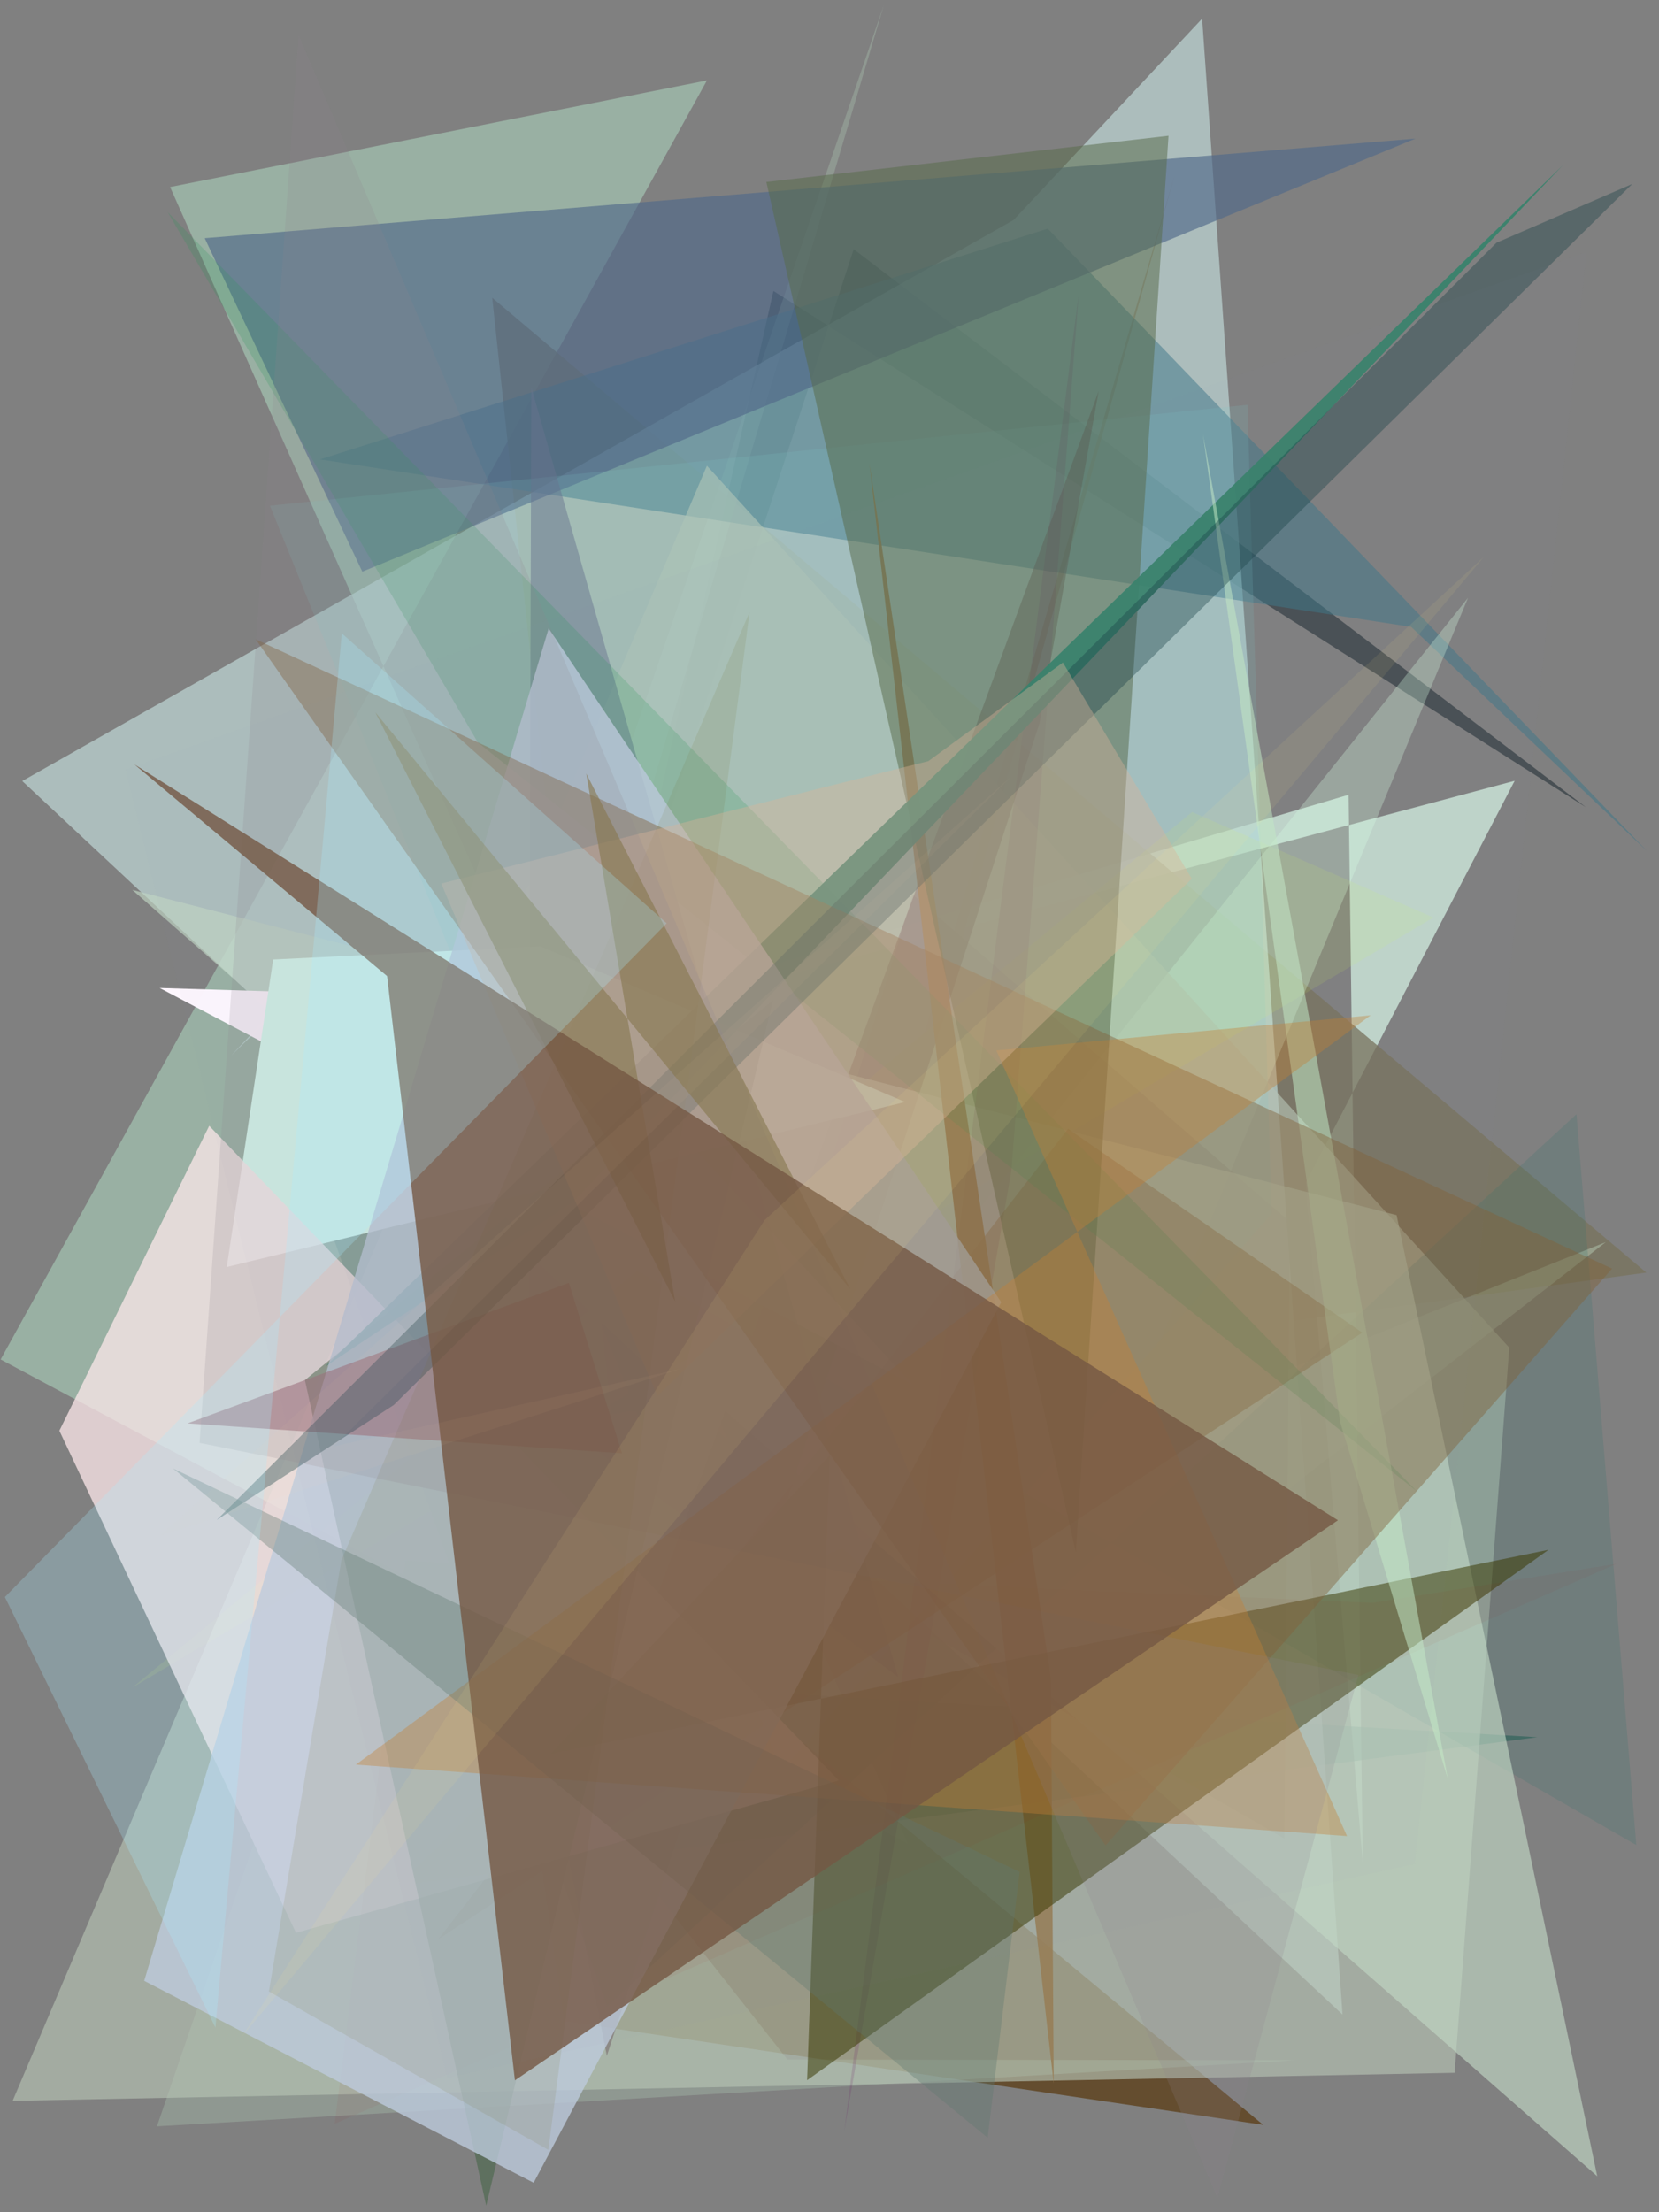 <?xml version="1.0" encoding="utf-8" standalone="no"?>
<!DOCTYPE svg PUBLIC "-//W3C//DTD SVG 1.1//EN"
  "http://www.w3.org/Graphics/SVG/1.1/DTD/svg11.dtd">
<svg xmlns:xlink="http://www.w3.org/1999/xlink" width="216pt" height="288pt" viewBox="0 0 216 288" xmlns="http://www.w3.org/2000/svg" version="1.1">
 <defs>
  <style type="text/css">*{stroke-linejoin: round; stroke-linecap: butt}</style>
 </defs>
 <g id="figure_1">
  <g id="patch_1">
   <path d="M 0 288 
L 216 288 
L 216 0 
L 0 0 
z
" style="fill: #ffffff"/>
  </g>
  <g id="axes_1">
   <g id="patch_2">
    <path d="M 0 288 
L 0 0 
L 216 0 
L 216 288 
z
" clip-path="url(#p3173e0cde1)" style="fill: #808080"/>
   </g>
   <g id="patch_3">
    <path d="M 111.151 32.448 
L 206.477 105.089 
L 100.695 37.876 
L 81.515 123.248 
z
" clip-path="url(#p3173e0cde1)" style="fill: #00111a; fill-opacity: 0.426"/>
   </g>
   <g id="patch_4">
    <path d="M 92.043 10.47 
L 0.081 176.982 
L 118.198 240.047 
L 22.146 24.348 
z
" clip-path="url(#p3173e0cde1)" style="fill: #a1bfaf; fill-opacity: 0.762"/>
   </g>
   <g id="patch_5">
    <path d="M 175.585 103.467 
L 177.438 242.576 
L 170.006 153.999 
L 197.206 101.649 
L 39.013 143.865 
z
" clip-path="url(#p3173e0cde1)" style="fill: #defeed; fill-opacity: 0.673"/>
   </g>
   <g id="patch_6">
    <path d="M 200.145 226.156 
L 78.573 219.135 
L 51.735 245.53 
z
" clip-path="url(#p3173e0cde1)" style="fill: #155447; fill-opacity: 0.509"/>
   </g>
   <g id="patch_7">
    <path d="M 63.012 192.35 
L 73.484 263.12 
L 164.462 276.625 
z
" clip-path="url(#p3173e0cde1)" style="fill: #593a10; fill-opacity: 0.719"/>
   </g>
   <g id="patch_8">
    <path d="M 106.021 183.557 
L 117.99 148.324 
L 152.989 22.624 
z
" clip-path="url(#p3173e0cde1)" style="fill: #5b2000; fill-opacity: 0.853"/>
   </g>
   <g id="patch_9">
    <path d="M 64.089 38.769 
L 79.583 184.044 
L 214.349 165.674 
z
" clip-path="url(#p3173e0cde1)" style="fill: #79745e; fill-opacity: 0.762"/>
   </g>
   <g id="patch_10">
    <path d="M 168.569 268.218 
L 102.521 268.127 
L 53.984 206.512 
L 115.088 0.621 
L 20.435 276.819 
z
" clip-path="url(#p3173e0cde1)" style="fill: #b5d5bb; fill-opacity: 0.288"/>
   </g>
   <g id="patch_11">
    <path d="M 30.12 137.403 
L 156.515 2.428 
L 174.796 262.268 
L 2.895 101.681 
L 155.917 15.086 
z
" clip-path="url(#p3173e0cde1)" style="fill: #c5e0df; fill-opacity: 0.638"/>
   </g>
   <g id="patch_12">
    <path d="M 136.42 29.766 
L 41.665 59.806 
L 183.727 81.607 
L 214.437 110.799 
z
" clip-path="url(#p3173e0cde1)" style="fill: #3e7789; fill-opacity: 0.505"/>
   </g>
   <g id="patch_13">
    <path d="M 209.069 161.706 
L 83.927 211.834 
L 191.136 77.823 
L 131.331 222.288 
z
" clip-path="url(#p3173e0cde1)" style="fill: #dbffe4; fill-opacity: 0.3"/>
   </g>
   <g id="patch_14">
    <path d="M 167.228 239.373 
L 167.939 159.071 
L 118.855 116.484 
L 94.107 197.278 
z
" clip-path="url(#p3173e0cde1)" style="fill: #817a7d; fill-opacity: 0.552"/>
   </g>
   <g id="patch_15">
    <path d="M 26.653 31.01 
L 47.171 74.421 
L 184.298 18.046 
z
" clip-path="url(#p3173e0cde1)" style="fill: #516a8a; fill-opacity: 0.656"/>
   </g>
   <g id="patch_16">
    <path d="M 1.643 273.5 
L 92.04 60.632 
L 196.507 175.447 
L 189.388 269.849 
z
" clip-path="url(#p3173e0cde1)" style="fill: #b6c2b4; fill-opacity: 0.647"/>
   </g>
   <g id="patch_17">
    <path d="M 79.042 261.239 
L 205.254 145.055 
L 213.041 240.198 
L 35.108 137.837 
z
" clip-path="url(#p3173e0cde1)" style="fill: #34716f; fill-opacity: 0.206"/>
   </g>
   <g id="patch_18">
    <path d="M 101.761 230.498 
L 165.567 158.01 
L 162.415 52.698 
L 35.152 65.841 
z
" clip-path="url(#p3173e0cde1)" style="fill: #80c6cb; fill-opacity: 0.161"/>
   </g>
   <g id="patch_19">
    <path d="M 17.27 219.665 
L 186.621 119.449 
L 155.21 105.713 
z
" clip-path="url(#p3173e0cde1)" style="fill: #d4fb5c; fill-opacity: 0.114"/>
   </g>
   <g id="patch_20">
    <path d="M 79.009 267.647 
L 73.69 240.208 
L 143.054 50.879 
L 135.339 94.15 
z
" clip-path="url(#p3173e0cde1)" style="fill: #583b47; fill-opacity: 0.355"/>
   </g>
   <g id="patch_21">
    <path d="M 17.227 115.852 
L 181.835 158.193 
L 207.959 283.319 
z
" clip-path="url(#p3173e0cde1)" style="fill: #c2d7c4; fill-opacity: 0.641"/>
   </g>
   <g id="patch_22">
    <path d="M 72.596 130.206 
L 118.767 180.219 
L 20.782 128.62 
z
" clip-path="url(#p3173e0cde1)" style="fill: #fff8ff; fill-opacity: 0.981"/>
   </g>
   <g id="patch_23">
    <path d="M 69.178 50.421 
L 68.761 182.235 
L 116.947 218.345 
z
" clip-path="url(#p3173e0cde1)" style="fill: #677490; fill-opacity: 0.477"/>
   </g>
   <g id="patch_24">
    <path d="M 117.851 143.468 
L 29.524 164.948 
L 35.565 124.914 
L 70.371 123.212 
z
" clip-path="url(#p3173e0cde1)" style="fill: #d8fcf0"/>
   </g>
   <g id="patch_25">
    <path d="M 109.913 277.503 
L 131.685 152.428 
L 140.448 38.284 
z
" clip-path="url(#p3173e0cde1)" style="fill: #6d1e65; fill-opacity: 0.17"/>
   </g>
   <g id="patch_26">
    <path d="M 177.365 173.49 
L 139.067 146.958 
L 57.058 252.468 
z
" clip-path="url(#p3173e0cde1)" style="fill: #886436; fill-opacity: 0.357"/>
   </g>
   <g id="patch_27">
    <path d="M 113.195 60.301 
L 136.832 218.575 
L 137.193 271.252 
z
" clip-path="url(#p3173e0cde1)" style="fill: #977e57; fill-opacity: 0.889"/>
   </g>
   <g id="patch_28">
    <path d="M 99.779 23.691 
L 152.138 17.678 
L 140.069 202.064 
z
" clip-path="url(#p3173e0cde1)" style="fill: #586b4b; fill-opacity: 0.516"/>
   </g>
   <g id="patch_29">
    <path d="M 184.486 194.162 
L 21.836 27.617 
L 62.213 96.657 
z
" clip-path="url(#p3173e0cde1)" style="fill: #2a9458; fill-opacity: 0.21"/>
   </g>
   <g id="patch_30">
    <path d="M 27.238 146.564 
L 109.218 231.795 
L 38.537 251.627 
L 7.729 186.261 
z
" clip-path="url(#p3173e0cde1)" style="fill: #ffe9ec; fill-opacity: 0.73"/>
   </g>
   <g id="patch_31">
    <path d="M 108.04 189.457 
L 105.082 270.813 
L 201.615 201.763 
L 71.659 228.352 
z
" clip-path="url(#p3173e0cde1)" style="fill: #383900; fill-opacity: 0.52"/>
   </g>
   <g id="patch_32">
    <path d="M 210.509 203.575 
L 43.575 276.484 
L 52.738 203.21 
L 178.754 208.669 
z
" clip-path="url(#p3173e0cde1)" style="fill: #ab1200; fill-opacity: 0.045"/>
   </g>
   <g id="patch_33">
    <path d="M 100.645 130.223 
L 63.304 287.15 
L 39.699 179.665 
z
" clip-path="url(#p3173e0cde1)" style="fill: #436345; fill-opacity: 0.555"/>
   </g>
   <g id="patch_34">
    <path d="M 42.369 177.888 
L 203.453 21.543 
L 74.575 156.487 
z
" clip-path="url(#p3173e0cde1)" style="fill: #38826b; fill-opacity: 0.932"/>
   </g>
   <g id="patch_35">
    <path d="M 69.477 284.169 
L 18.773 257.876 
L 71.435 81.813 
L 130.361 169.529 
z
" clip-path="url(#p3173e0cde1)" style="fill: #bdcadc; fill-opacity: 0.789"/>
   </g>
   <g id="patch_36">
    <path d="M 188.509 231.614 
L 174.479 185.091 
L 156.624 56.531 
z
" clip-path="url(#p3173e0cde1)" style="fill: #c4eac6; fill-opacity: 0.53"/>
   </g>
   <g id="patch_37">
    <path d="M 74.068 167.011 
L 24.419 185.302 
L 80.983 189.2 
z
" clip-path="url(#p3173e0cde1)" style="fill: #a06d78; fill-opacity: 0.571"/>
   </g>
   <g id="patch_38">
    <path d="M 209.891 165.157 
L 33.287 83.227 
L 143.946 240.252 
z
" clip-path="url(#p3173e0cde1)" style="fill: #806239; fill-opacity: 0.444"/>
   </g>
   <g id="patch_39">
    <path d="M 194.843 31.597 
L 28.218 197.877 
L 51.262 182.916 
L 212.518 23.951 
z
" clip-path="url(#p3173e0cde1)" style="fill: #173e43; fill-opacity: 0.373"/>
   </g>
   <g id="patch_40">
    <path d="M 35.008 259.26 
L 44.454 203.093 
L 97.597 79.684 
L 71.394 279.887 
z
" clip-path="url(#p3173e0cde1)" style="fill: #726721; fill-opacity: 0.121"/>
   </g>
   <g id="patch_41">
    <path d="M 129.722 136.755 
L 175.381 239.037 
L 46.333 229.729 
L 178.456 132.179 
z
" clip-path="url(#p3173e0cde1)" style="fill: #c68034; fill-opacity: 0.375"/>
   </g>
   <g id="patch_42">
    <path d="M 155.171 114.405 
L 138.39 86.252 
L 120.87 99.087 
L 57.451 115.026 
L 85.601 181.743 
z
" clip-path="url(#p3173e0cde1)" style="fill: #dab397; fill-opacity: 0.397"/>
   </g>
   <g id="patch_43">
    <path d="M 176.868 218.063 
L 25.982 187.845 
L 38.875 4.558 
L 158.505 286.136 
z
" clip-path="url(#p3173e0cde1)" style="fill: #91848d; fill-opacity: 0.184"/>
   </g>
   <g id="patch_44">
    <path d="M 76.33 100.71 
L 110.74 167.887 
L 48.861 92.73 
L 87.899 169.441 
z
" clip-path="url(#p3173e0cde1)" style="fill: #86774d; fill-opacity: 0.617"/>
   </g>
   <g id="patch_45">
    <path d="M 132.755 243.696 
L 22.543 191.184 
L 128.593 278.303 
z
" clip-path="url(#p3173e0cde1)" style="fill: #5d776e; fill-opacity: 0.346"/>
   </g>
   <g id="patch_46">
    <path d="M 67.042 270.828 
L 50.398 127.075 
L 17.5 99.516 
L 174.202 197.917 
z
" clip-path="url(#p3173e0cde1)" style="fill: #745741; fill-opacity: 0.799"/>
   </g>
   <g id="patch_47">
    <path d="M 184.211 242.679 
L 58.229 270.531 
L 16.325 100.185 
L 206.561 32.797 
z
" clip-path="url(#p3173e0cde1)" style="fill: #7b92a7; fill-opacity: 0.027"/>
   </g>
   <g id="patch_48">
    <path d="M 43.433 188.3 
L 131.813 100.948 
L 20.862 199.909 
L 88.513 178.23 
z
" clip-path="url(#p3173e0cde1)" style="fill: #ffcb9c; fill-opacity: 0.045"/>
   </g>
   <g id="patch_49">
    <path d="M 0.633 207.913 
L 86.797 120.198 
L 44.502 82.452 
L 28.046 263.956 
z
" clip-path="url(#p3173e0cde1)" style="fill: #a7ebff; fill-opacity: 0.257"/>
   </g>
   <g id="patch_50">
    <path d="M 193.188 72.507 
L 99.537 158.858 
L 31.503 265.122 
z
" clip-path="url(#p3173e0cde1)" style="fill: #ffe385; fill-opacity: 0.085"/>
   </g>
  </g>
 </g>
 <defs>
  <clipPath id="p3173e0cde1">
   <rect x="0" y="0" width="216" height="288"/>
  </clipPath>
 </defs>
</svg>
